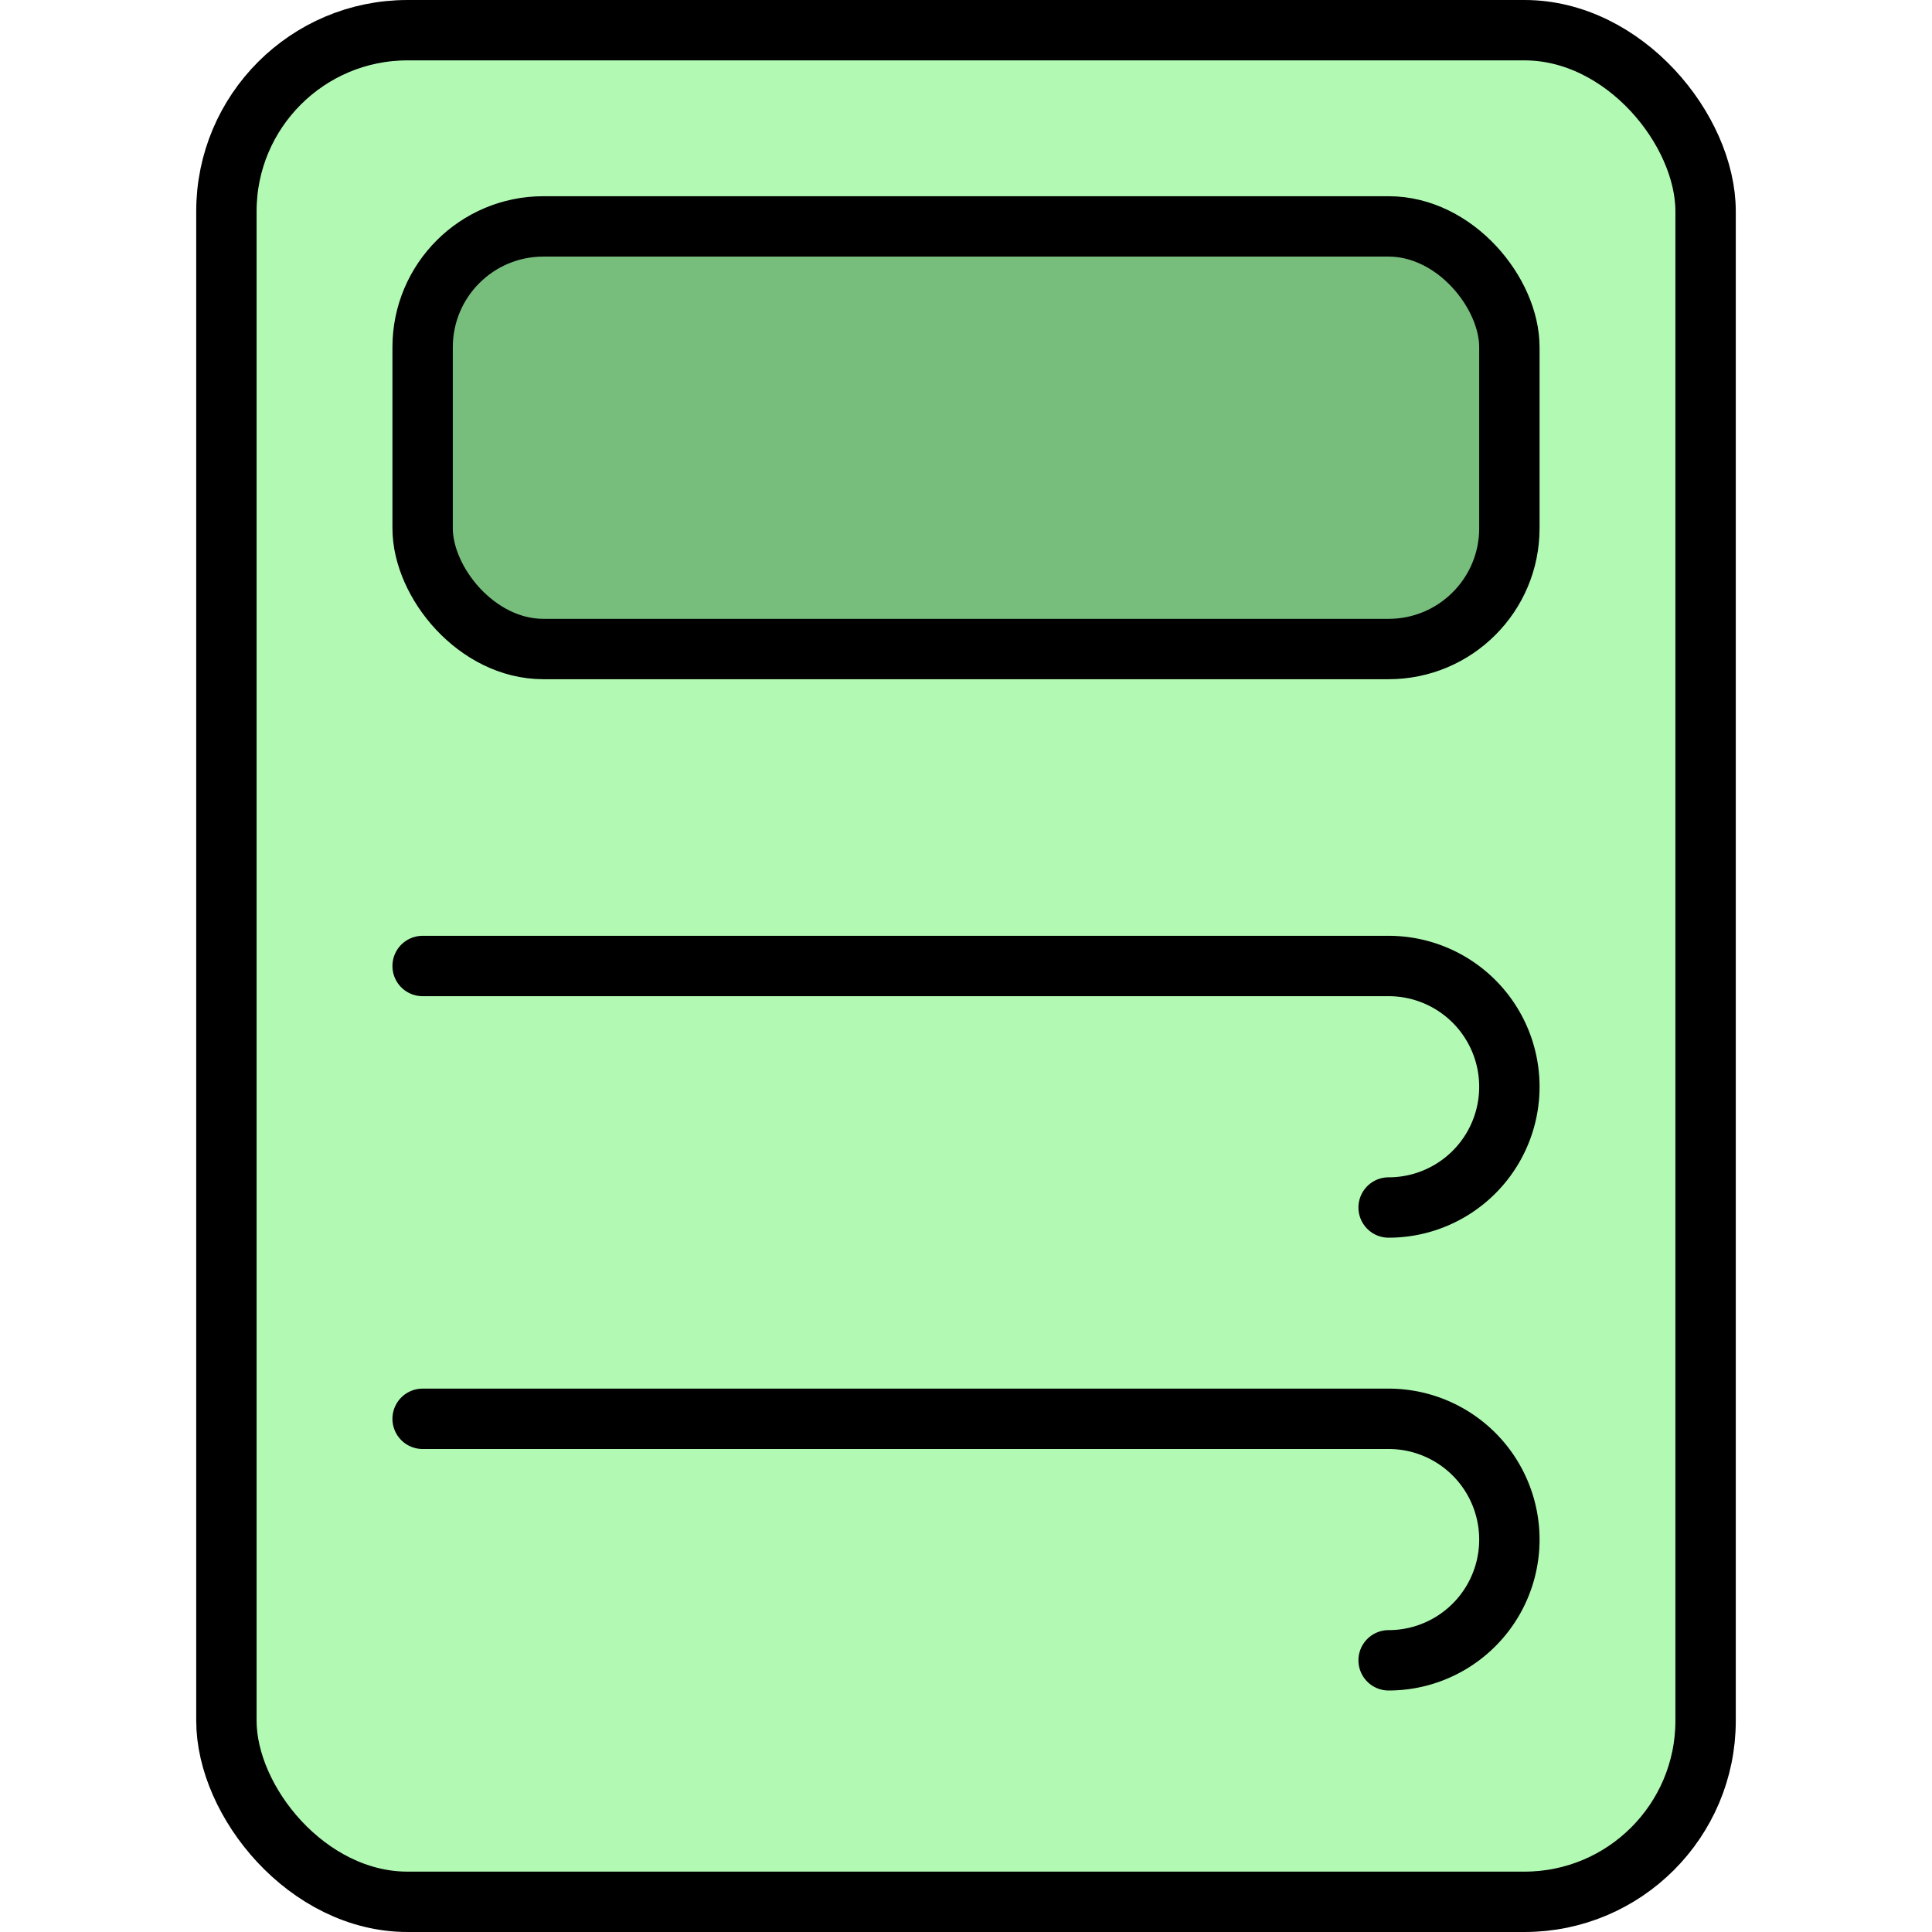 <svg width="256" height="256" xmlns="http://www.w3.org/2000/svg">
    <title>Icon</title>
    <rect
        x="30" y="4"
        height="248" width="196"
        rx="24"
        fill="#b2fab4"
        stroke="#000000"
        stroke-width="8"
    ></rect>
    <rect
        x="56" y="30"
        height="56" width="144"
        rx="16"
        fill="#77be7d"
        stroke="#000000"
        stroke-width="8"
    ></rect>
    <path
        d="M 56, 128
           h 128
           a 16 16 0 0 1 0,32
           
           M 56, 188
           h 128
           a 16 16 0 0 1 0,32"
        fill="none"
        stroke="#000000"
        stroke-width="8"
        stroke-linecap="round"
    />    
</svg>